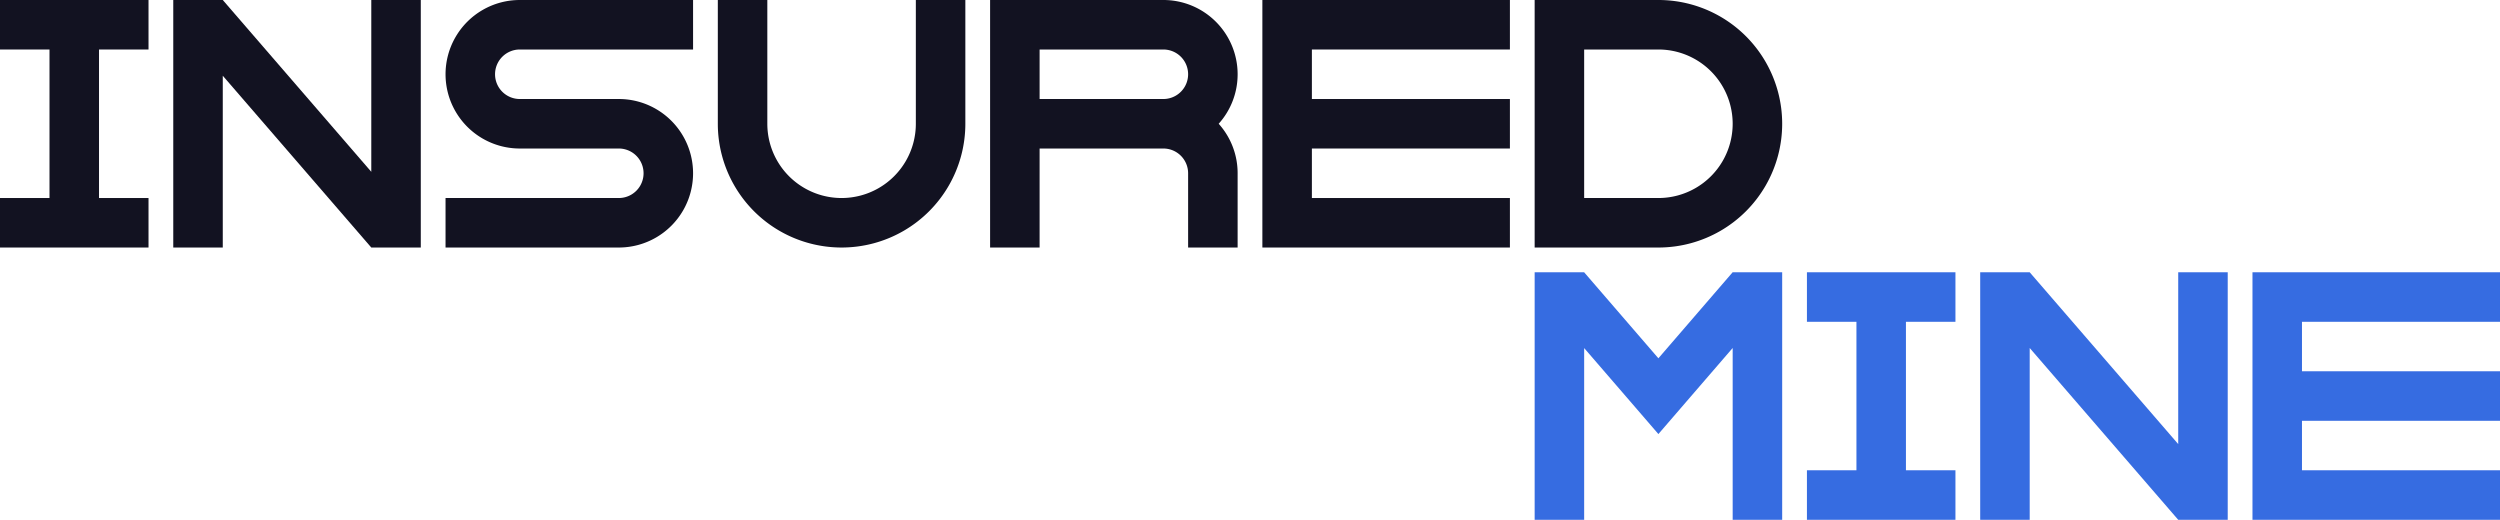 <svg xmlns="http://www.w3.org/2000/svg" viewBox="0 0 1010 210"><defs><style>.cls-1{fill:#121221;}.cls-2{fill:#366ce1;}</style></defs><title>insured mine</title><g id="Слой_2" data-name="Слой 2"><g id="Work_space" data-name="Work space"><g id="insured_mine" data-name="insured mine"><polygon class="cls-1" points="40 20 40 80 60 80 60 100 0 100 0 80 20 80 20 20 0 20 0 0 60 0 60 20 40 20"/><polygon class="cls-2" points="770 130 770 190 790 190 790 210 730 210 730 190 750 190 750 130 730 130 730 110 790 110 790 130 770 130"/><polygon class="cls-2" points="900 110 900 210 880 210 820 140.59 820 210 800 210 800 110 820 110 880 179.41 880 110 900 110"/><polygon class="cls-1" points="170 0 170 100 150 100 90 30.59 90 100 70 100 70 0 90 0 150 69.41 150 0 170 0"/><path class="cls-1" d="M670,0H620V100h50A50,50,0,0,0,670,0Zm0,80H640V20h30a30,30,0,0,1,0,60Z"/><polygon class="cls-2" points="720 110 720 210 700 210 700 140.59 683.2 160.05 669.99 175.36 656.78 160.05 640 140.62 640 210 620 210 620 110 640 110 640 110.01 669.99 144.75 699.98 110 720 110"/><path class="cls-1" d="M200,30a10,10,0,0,0,10,10h40a30,30,0,0,1,0,60H180V80h70a10,10,0,0,0,0-20H210a30,30,0,0,1,0-60h70V20H210A10,10,0,0,0,200,30Z"/><polygon class="cls-1" points="530 20 530 40 610 40 610 60 530 60 530 80 610 80 610 100 510 100 510 0 610 0 610 20 530 20"/><polygon class="cls-2" points="930 130 930 150 1010 150 1010 170 930 170 930 190 1010 190 1010 210 910 210 910 110 1010 110 1010 130 930 130"/><path class="cls-1" d="M390,0V50a50,50,0,0,1-100,0V0h20V50a30,30,0,0,0,60,0V0Z"/><path class="cls-1" d="M500,30A30,30,0,0,0,470,0H400V100h20V60h50a10,10,0,0,1,10,10v30h20V70a29.862,29.862,0,0,0-7.65-20A29.862,29.862,0,0,0,500,30ZM420,40V20h50a10,10,0,0,1,0,20Z"/></g></g></g></svg>
